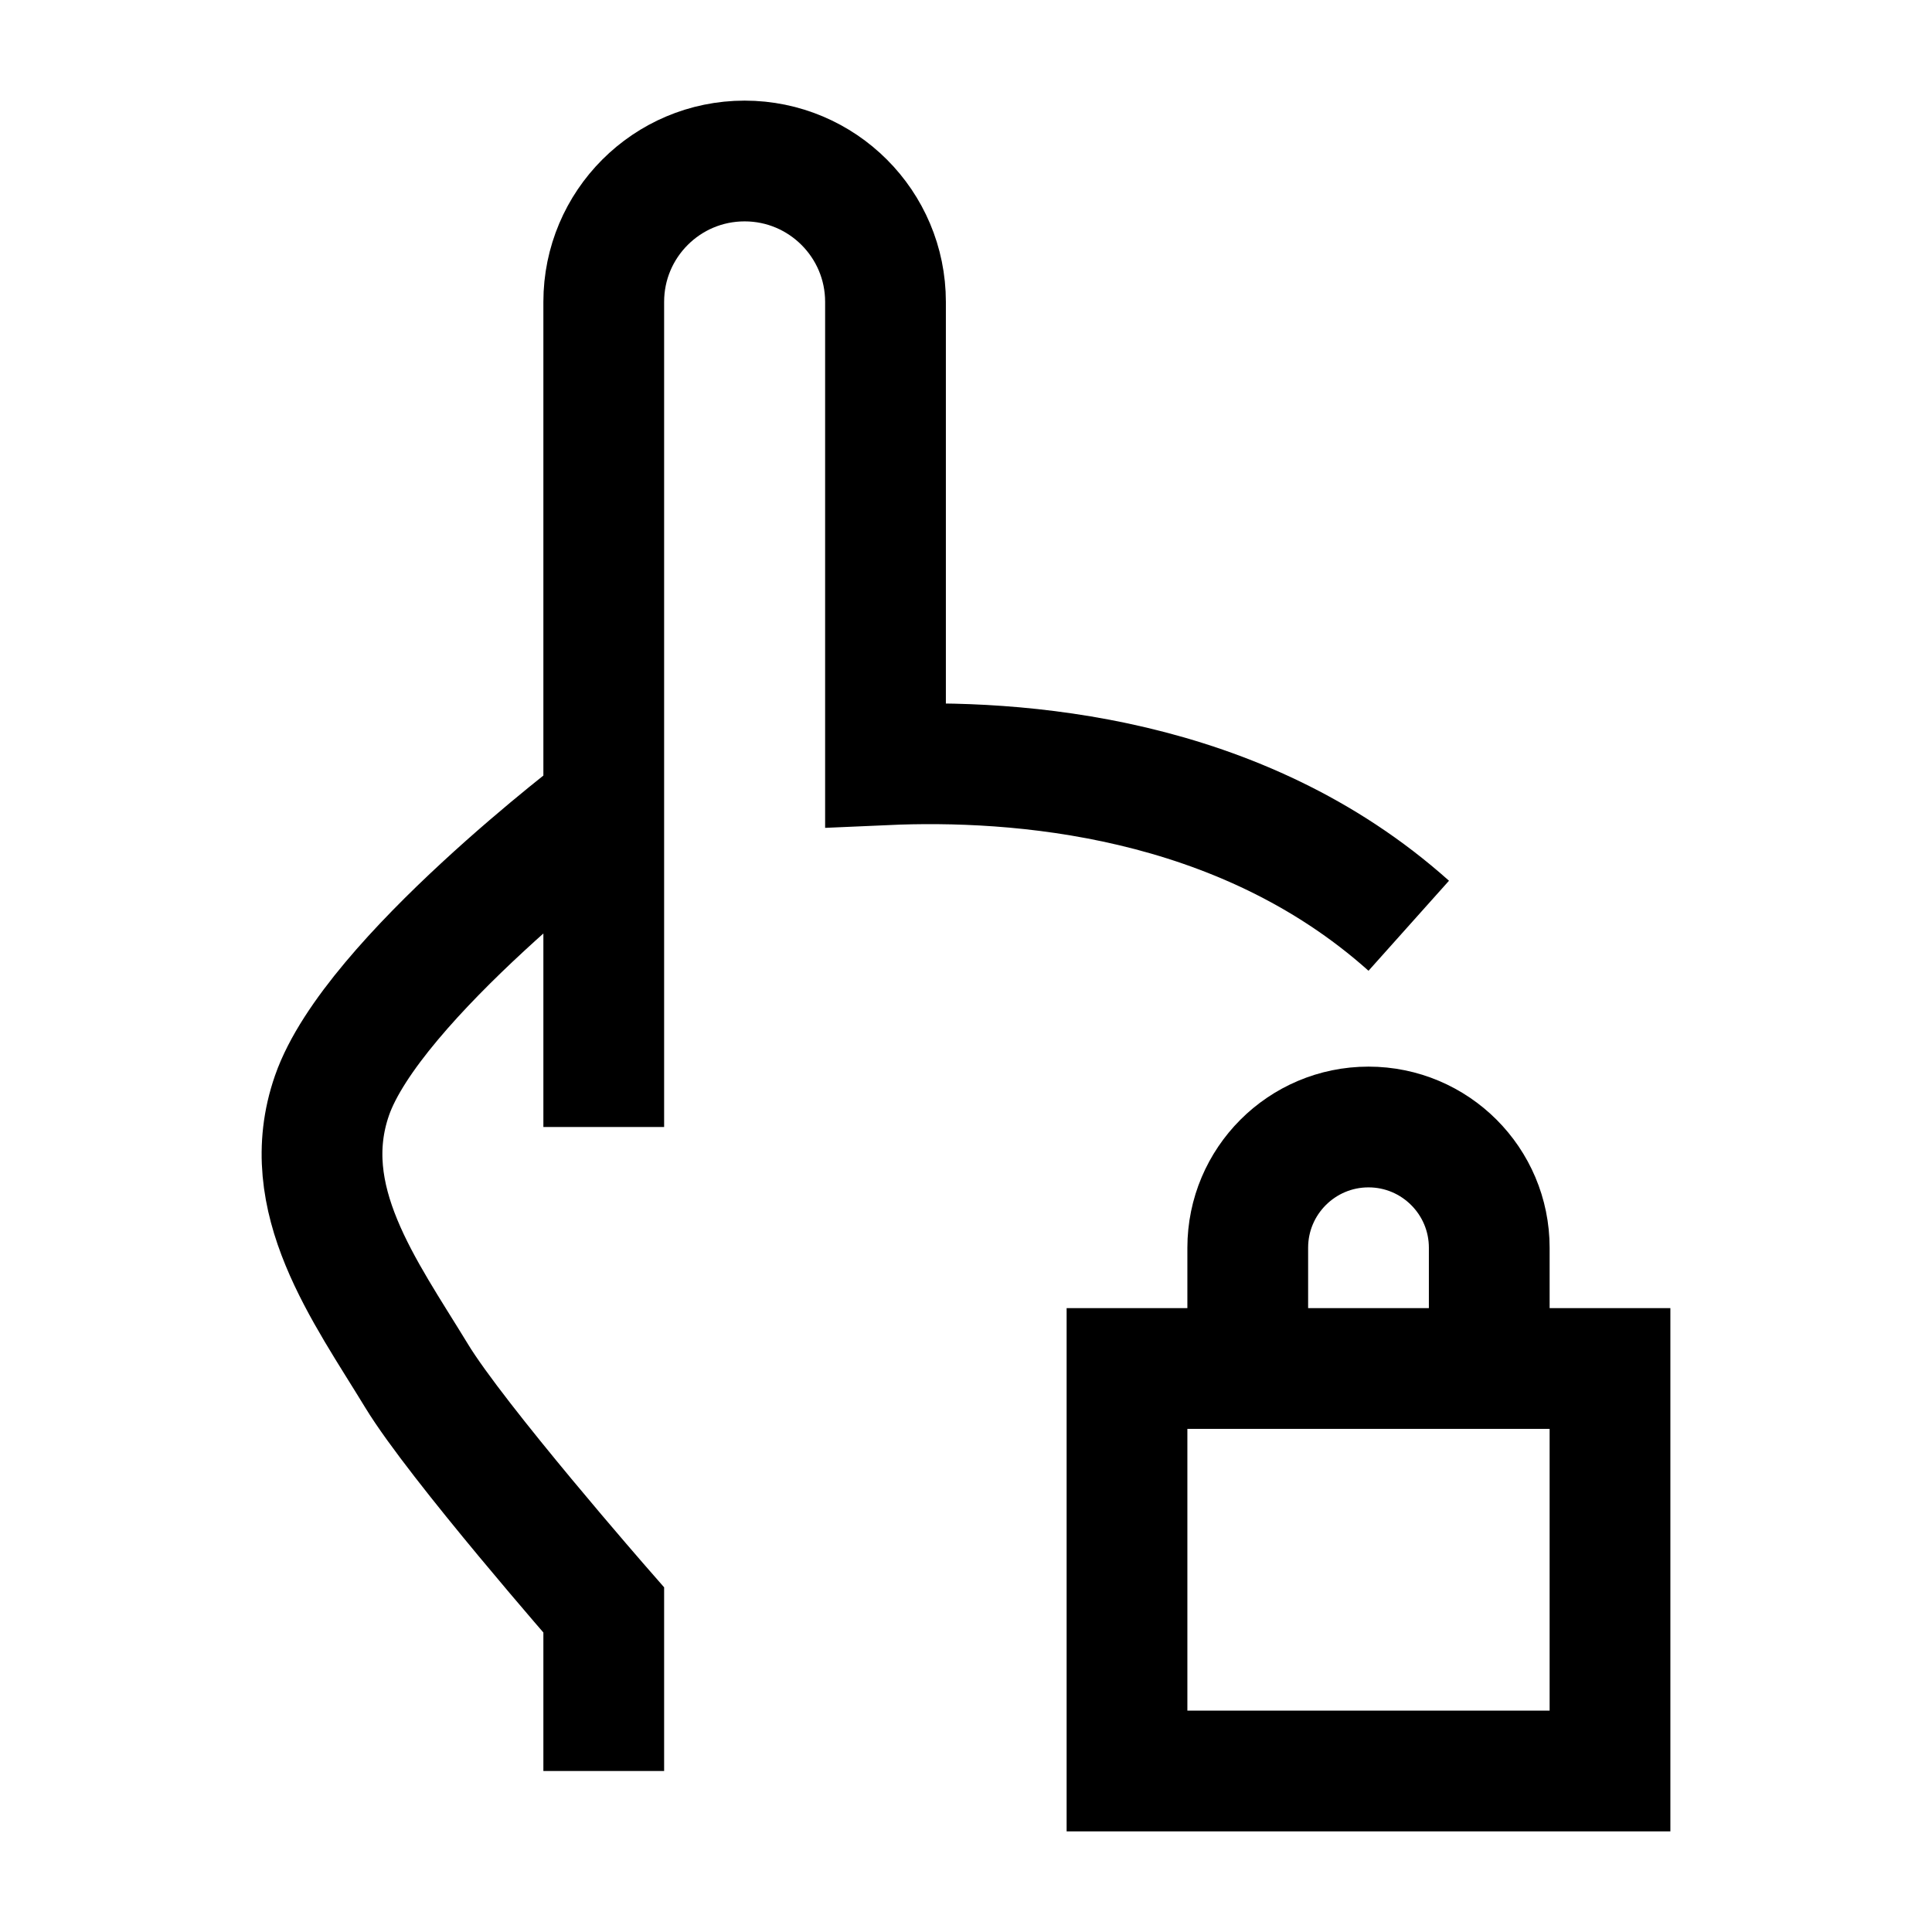 <svg width="24" height="24" viewBox="0 0 24 24" fill="none" xmlns="http://www.w3.org/2000/svg">
    <path d="M7.5 14V3.75C7.5 2.784 8.283 2 9.25 2C10.216 2 11 2.784 11 3.75V9.5C12.624 9.428 15.399 9.622 17.5 11.5M7.5 22V20C7.5 20 5.672 17.91 5.175 17.091C4.532 16.034 3.678 14.892 4.124 13.609C4.624 12.169 7.5 10 7.5 10" stroke="currentColor" stroke-width="1.5"/>
    <path d="M18.5 17V15.5C18.5 14.672 17.828 14 17 14C16.172 14 15.5 14.672 15.5 15.5V17" stroke="currentColor" stroke-width="1.5"/>
    <path d="M20 17H14V22H20V17Z" stroke="currentColor" stroke-width="1.5"/>
</svg>
